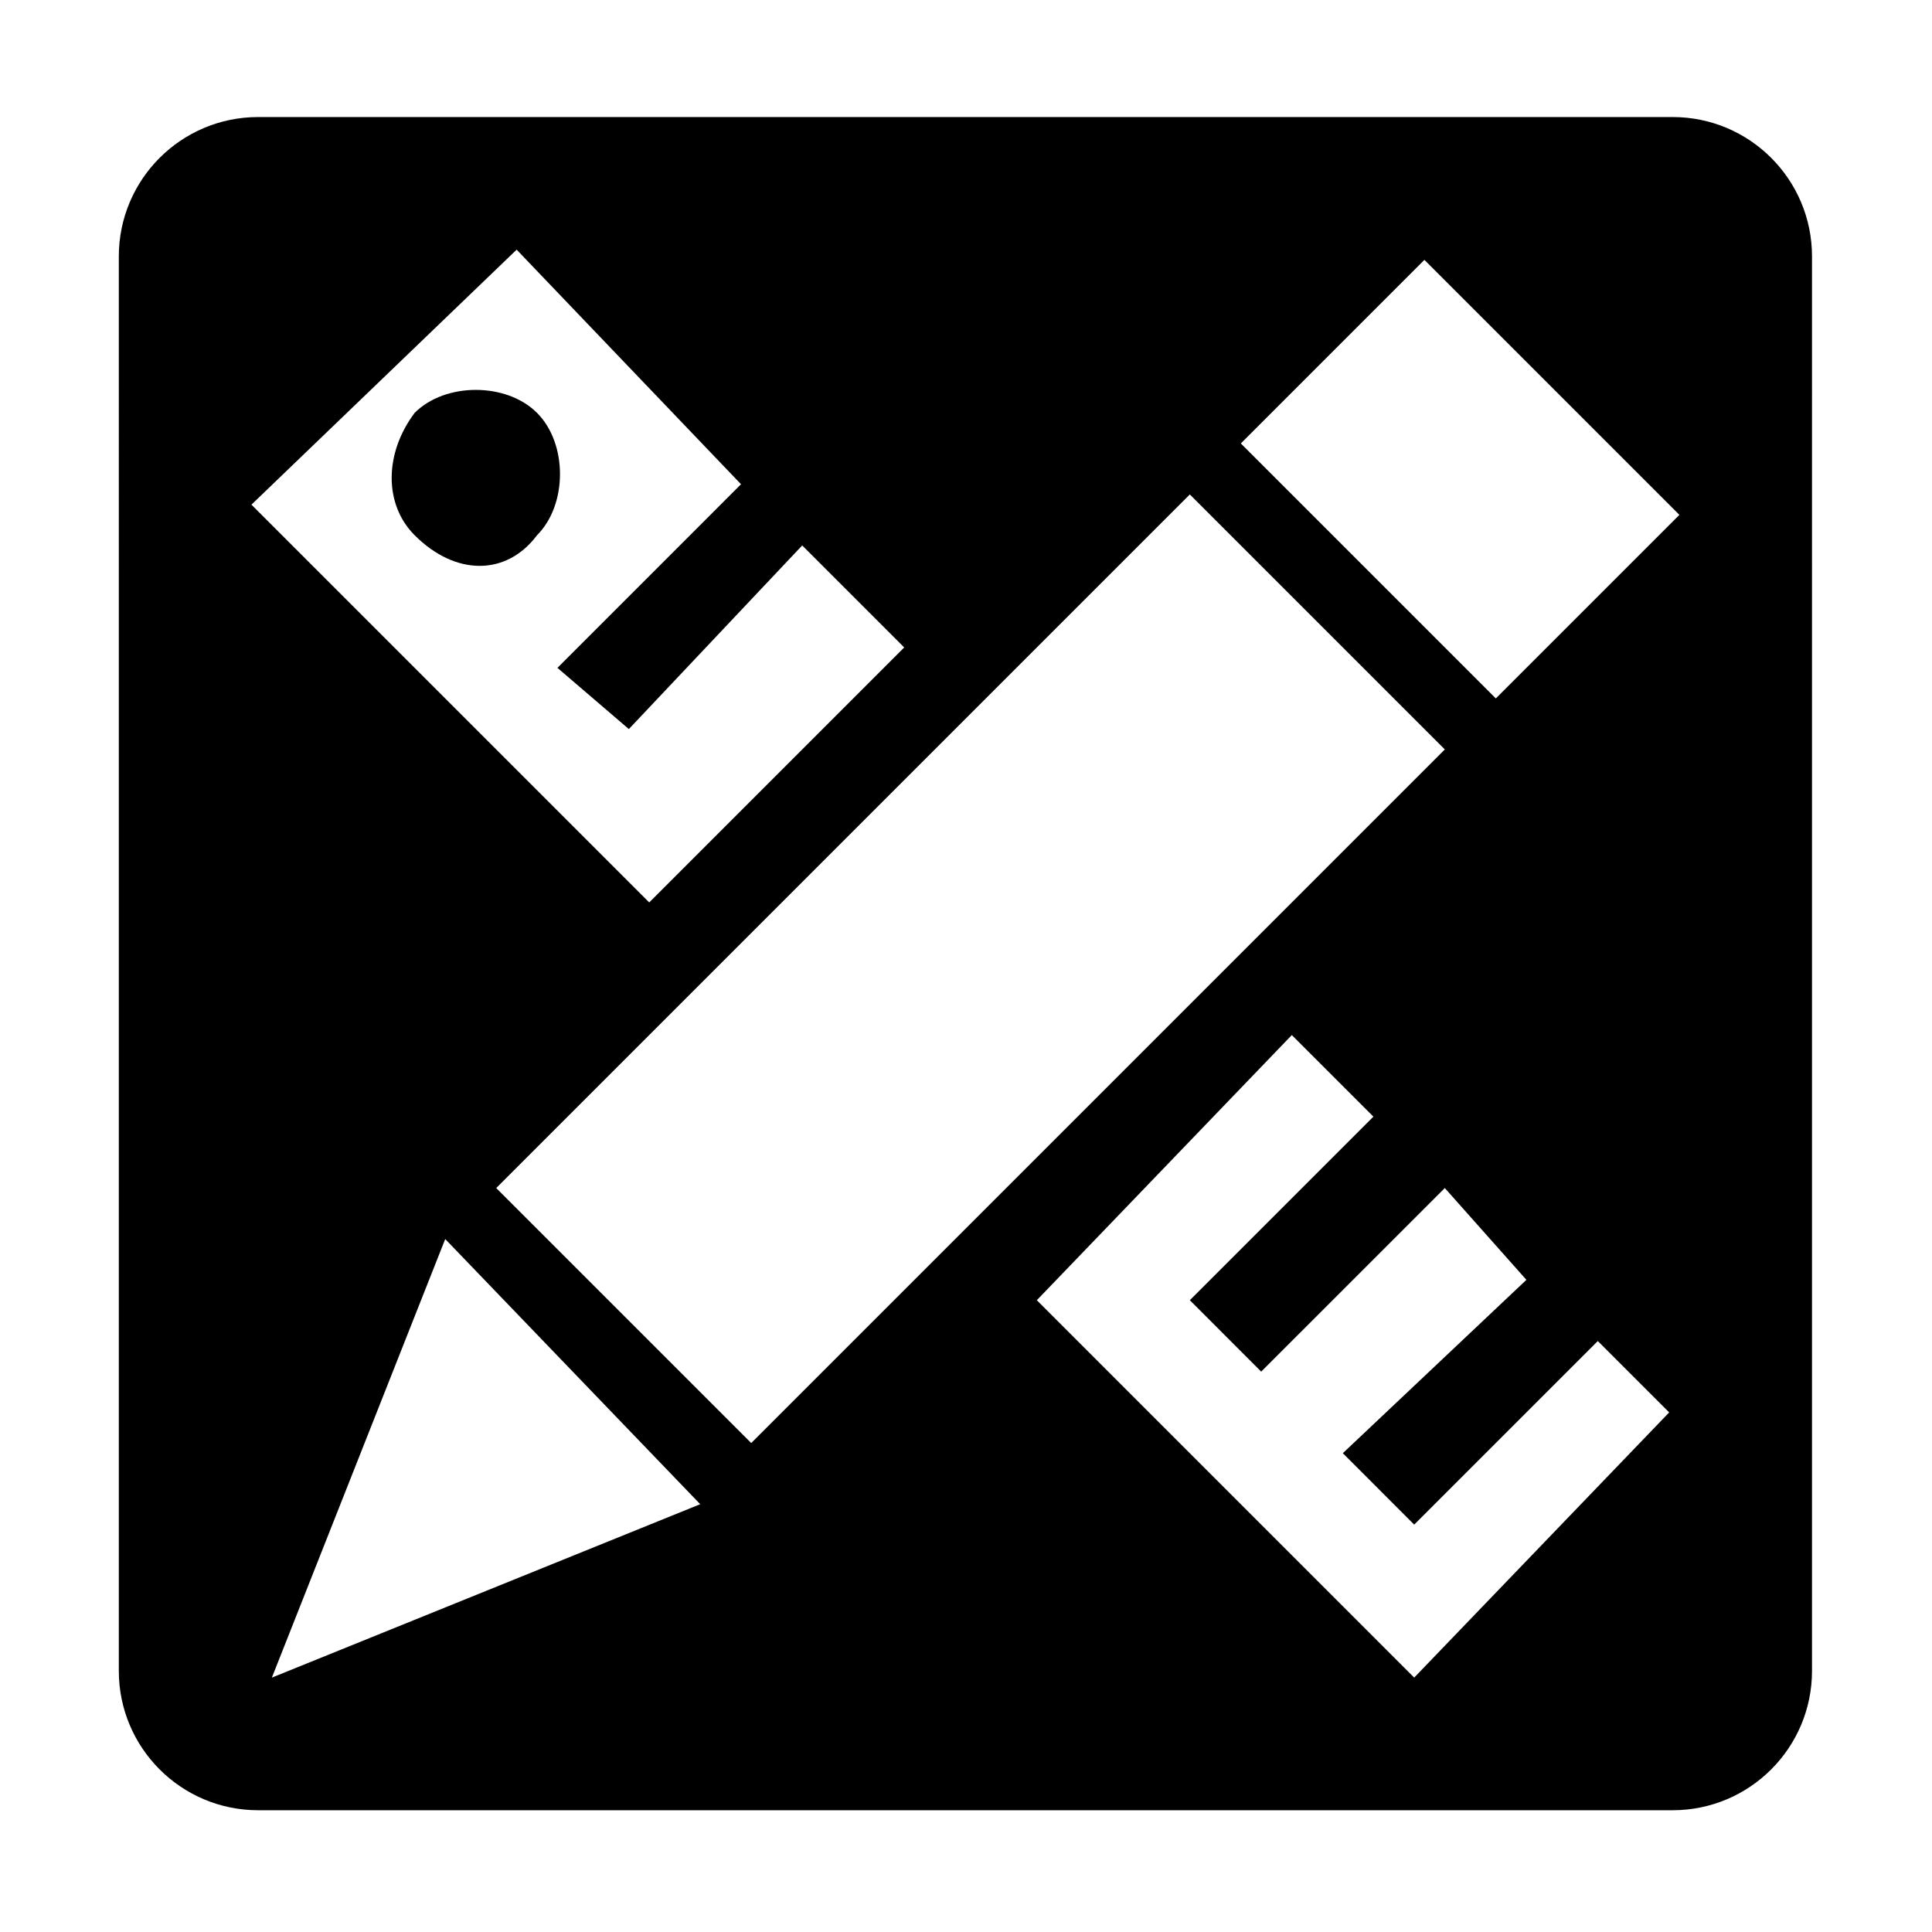 <?xml version="1.0" standalone="no"?><!DOCTYPE svg PUBLIC "-//W3C//DTD SVG 1.1//EN" "http://www.w3.org/Graphics/SVG/1.1/DTD/svg11.dtd"><svg t="1527671908418" class="icon" style="" viewBox="0 0 1024 1024" version="1.1" xmlns="http://www.w3.org/2000/svg" p-id="3084" xmlns:xlink="http://www.w3.org/1999/xlink" width="200" height="200"><defs><style type="text/css"></style></defs><path d="M144.093 889.172l227.038-91.913L235.978 656.723 144.093 889.172 144.093 889.172 144.093 889.172zM630.634 262.068 263.01 629.692l135.15 135.149L765.785 397.218 630.634 262.068 630.634 262.068 630.634 262.068zM479.249 343.158l-54.058-54.06-91.888 97.325-37.852-32.443 97.297-97.325L273.832 132.327 133.27 267.478l210.832 210.829L479.249 343.158 479.249 343.158 479.249 343.158zM219.772 283.686c-16.236-16.208-16.236-43.238 0-64.857 16.206-16.236 48.649-16.236 64.855 0 16.235 16.206 16.235 48.649 0 64.857C268.421 305.33 241.391 305.33 219.772 283.686L219.772 283.686 219.772 283.686zM890.115 272.89 754.963 137.738l-97.297 97.298 135.149 135.151L890.115 272.89 890.115 272.89 890.115 272.89zM749.55 808.081l-37.827-37.853 97.3-91.887-43.24-48.651-97.325 97.299-37.827-37.852 97.299-97.3-43.239-43.236L549.543 689.137l200.007 200.031 135.15-140.561-37.828-37.827L749.55 808.081 749.55 808.081 749.55 808.081zM960.4 885.601c0 40.792-33.065 73.862-73.857 73.862l-749.705 0c-40.792 0-73.862-33.069-73.862-73.862L62.976 135.897c0-40.793 33.07-73.862 73.862-73.862l749.705 0c40.792 0 73.857 33.069 73.857 73.862L960.4 885.601 960.4 885.601z" p-id="3085"></path></svg>